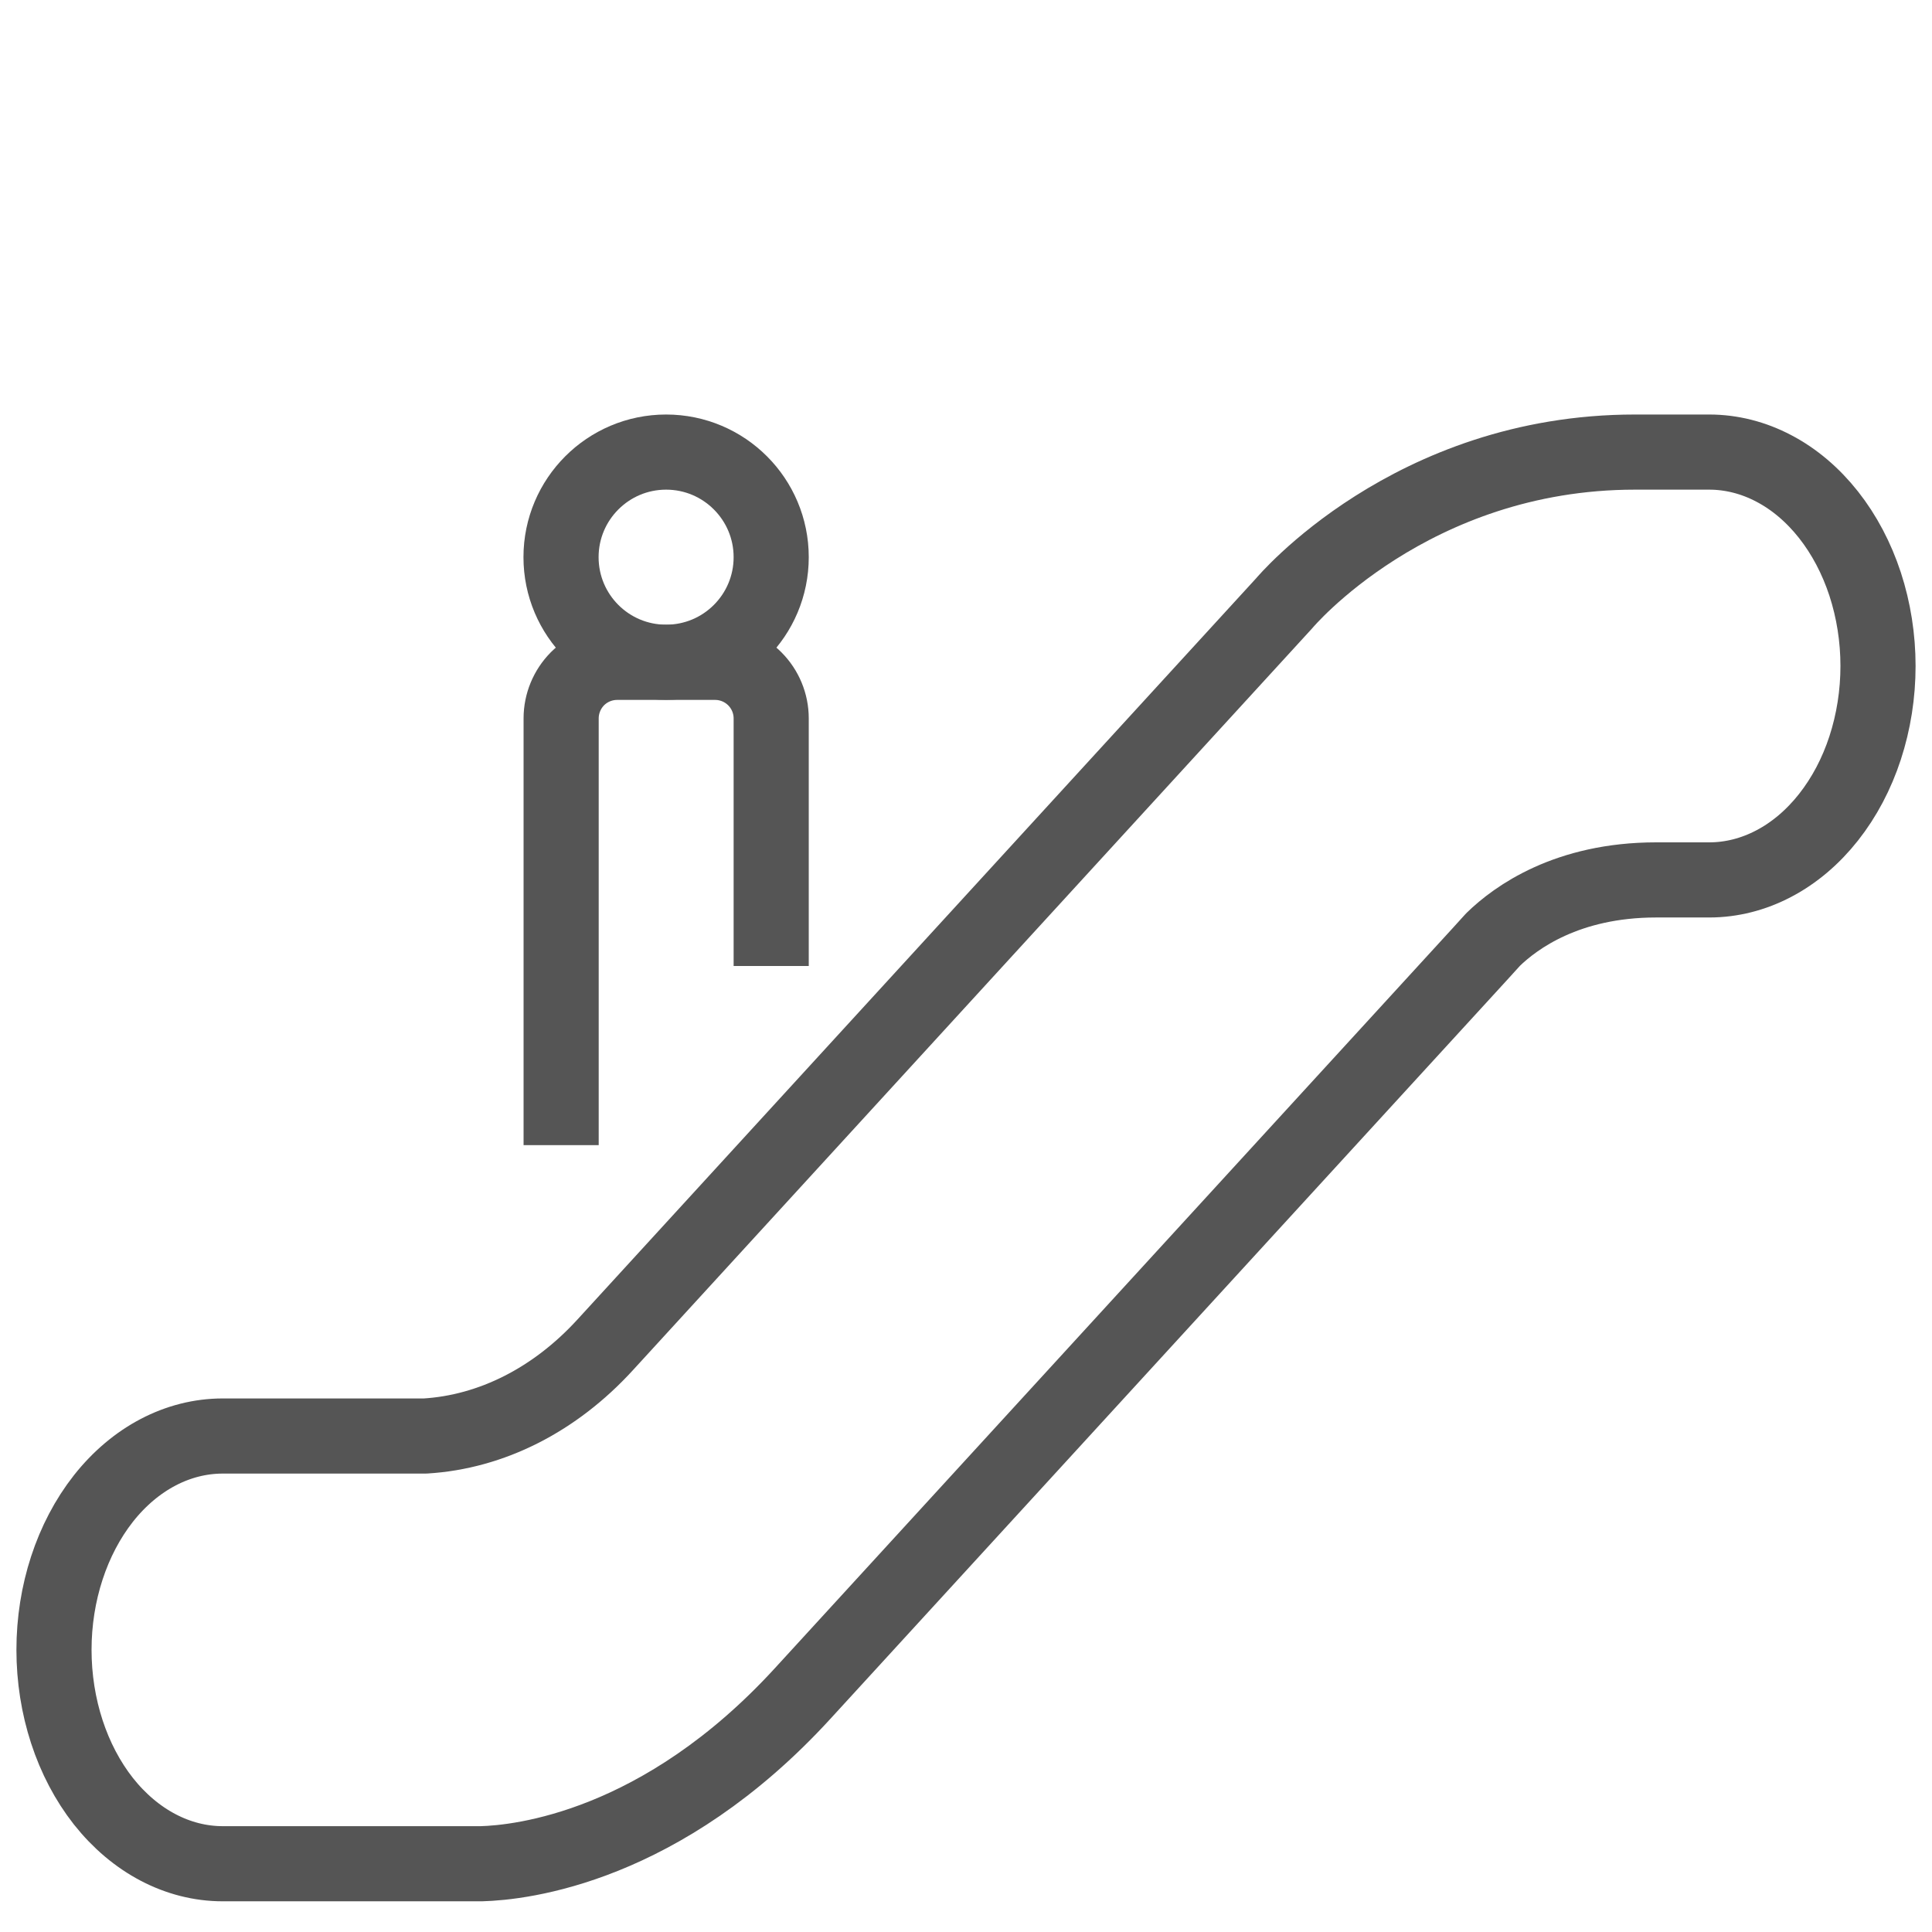 <svg width="18" height="18" viewBox="0 0 18 18" fill="none" xmlns="http://www.w3.org/2000/svg">
<path d="M15.925 4.212H15.232C13.142 4.212 11.965 5.62 11.965 5.62L5.637 12.531C5.169 13.042 4.58 13.341 3.962 13.379H2.075C1.658 13.379 1.258 13.588 0.963 13.962C0.669 14.336 0.503 14.843 0.503 15.371C0.503 15.9 0.669 16.407 0.963 16.781C1.258 17.154 1.658 17.364 2.075 17.364H4.484C4.856 17.354 6.165 17.212 7.478 15.778L13.783 8.894L13.911 8.753C14.121 8.549 14.6 8.198 15.43 8.198H15.925C16.131 8.198 16.336 8.146 16.526 8.046C16.717 7.946 16.89 7.799 17.036 7.614C17.182 7.429 17.298 7.21 17.377 6.968C17.456 6.726 17.497 6.467 17.497 6.205C17.497 5.943 17.456 5.684 17.377 5.442C17.298 5.201 17.182 4.981 17.036 4.796C16.89 4.611 16.717 4.464 16.526 4.364C16.336 4.264 16.131 4.212 15.925 4.212Z" stroke="#555555" stroke-width="0.7" stroke-linejoin="round"/>
<path d="M6.206 6.17C6.747 6.17 7.185 5.732 7.185 5.191C7.185 4.651 6.747 4.212 6.206 4.212C5.665 4.212 5.227 4.651 5.227 5.191C5.227 5.732 5.665 6.17 6.206 6.17Z" stroke="#555555" stroke-width="0.7" stroke-linejoin="round"/>
<path d="M7.185 9V6.693C7.185 6.555 7.13 6.422 7.032 6.324C6.934 6.226 6.801 6.171 6.663 6.171H5.75C5.611 6.171 5.478 6.226 5.38 6.324C5.283 6.422 5.228 6.555 5.228 6.693V10.669" stroke="#555555" stroke-width="0.7" stroke-linejoin="round"/>
</svg>
